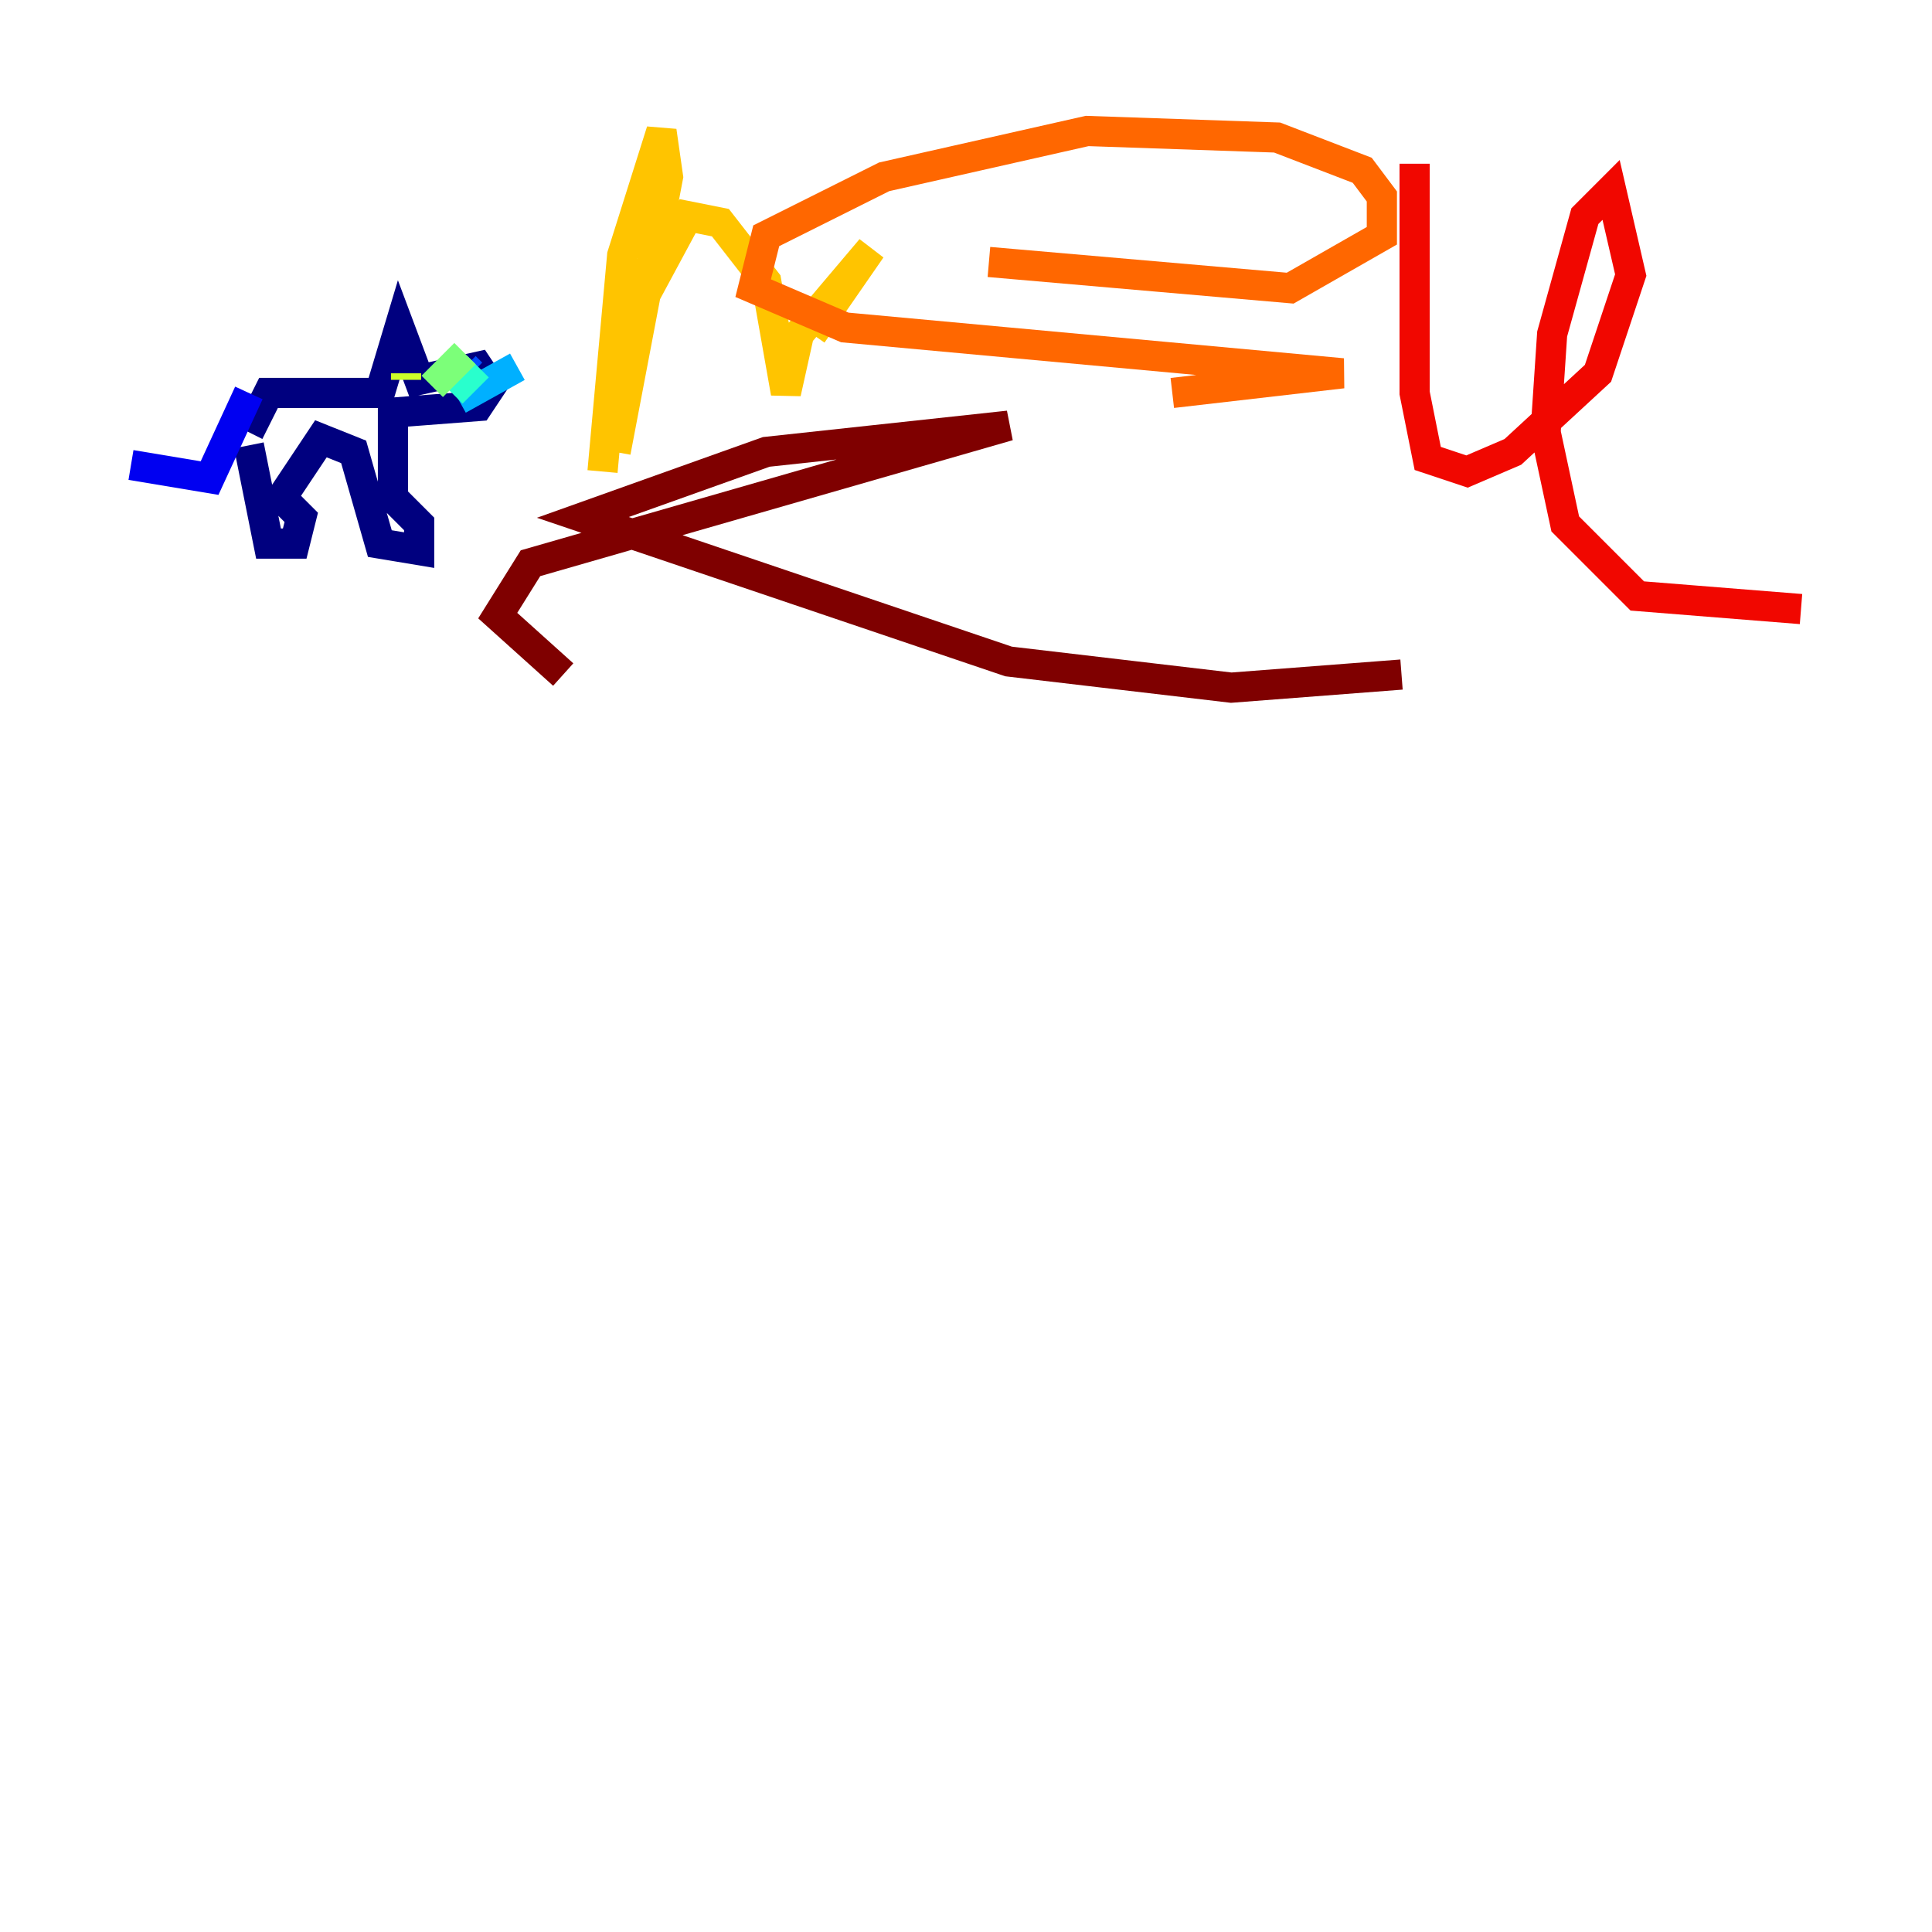<?xml version="1.0" encoding="utf-8" ?>
<svg baseProfile="tiny" height="128" version="1.2" viewBox="0,0,128,128" width="128" xmlns="http://www.w3.org/2000/svg" xmlns:ev="http://www.w3.org/2001/xml-events" xmlns:xlink="http://www.w3.org/1999/xlink"><defs /><polyline fill="none" points="16.488,29.505 17.79,36.014 19.525,36.014 19.959,34.278 18.658,32.976 21.261,29.071 23.43,29.939 25.166,36.014 27.77,36.447 27.77,34.712 26.034,32.976 26.034,27.336 31.675,26.902 32.542,25.6 31.675,24.298 27.77,25.166 26.468,21.695 25.166,26.034 17.79,26.034 16.488,28.637" stroke="#00007f" stroke-width="2" /><polyline fill="none" points="16.488,26.034 13.885,31.675 8.678,30.807" stroke="#0000f1" stroke-width="2" /><polyline fill="none" points="30.807,24.298 31.241,24.732" stroke="#004cff" stroke-width="2" /><polyline fill="none" points="30.373,26.468 34.278,24.298" stroke="#00b0ff" stroke-width="2" /><polyline fill="none" points="29.939,26.034 31.675,24.298" stroke="#29ffcd" stroke-width="2" /><polyline fill="none" points="28.637,25.6 30.807,23.43" stroke="#7cff79" stroke-width="2" /><polyline fill="none" points="26.902,24.732 26.902,25.166" stroke="#cdff29" stroke-width="2" /><polyline fill="none" points="39.919,31.241 41.22,16.922 43.824,8.678 44.258,11.715 40.786,29.939 42.522,19.959 45.559,14.319 47.729,14.752 50.766,18.658 52.068,26.034 52.936,22.129 57.709,16.488 53.803,22.129" stroke="#ffc400" stroke-width="2" /><polyline fill="none" points="65.519,17.356 85.478,19.091 91.552,15.62 91.552,13.017 90.251,11.281 84.61,9.112 72.027,8.678 58.576,11.715 50.766,15.62 49.898,19.091 55.973,21.695 88.949,24.732 77.668,26.034" stroke="#ff6700" stroke-width="2" /><polyline fill="none" points="93.722,10.848 93.722,26.034 94.59,30.373 97.193,31.241 100.231,29.939 105.871,24.732 108.041,18.224 106.739,12.583 105.003,14.319 102.834,22.129 102.4,28.637 103.702,34.712 108.475,39.485 119.322,40.352" stroke="#f10700" stroke-width="2" /><polyline fill="none" points="92.854,44.691 81.573,45.559 66.82,43.824 38.617,34.278 50.766,29.939 66.82,28.203 35.146,37.315 32.976,40.786 37.315,44.691" stroke="#7f0000" stroke-width="2" /></svg>